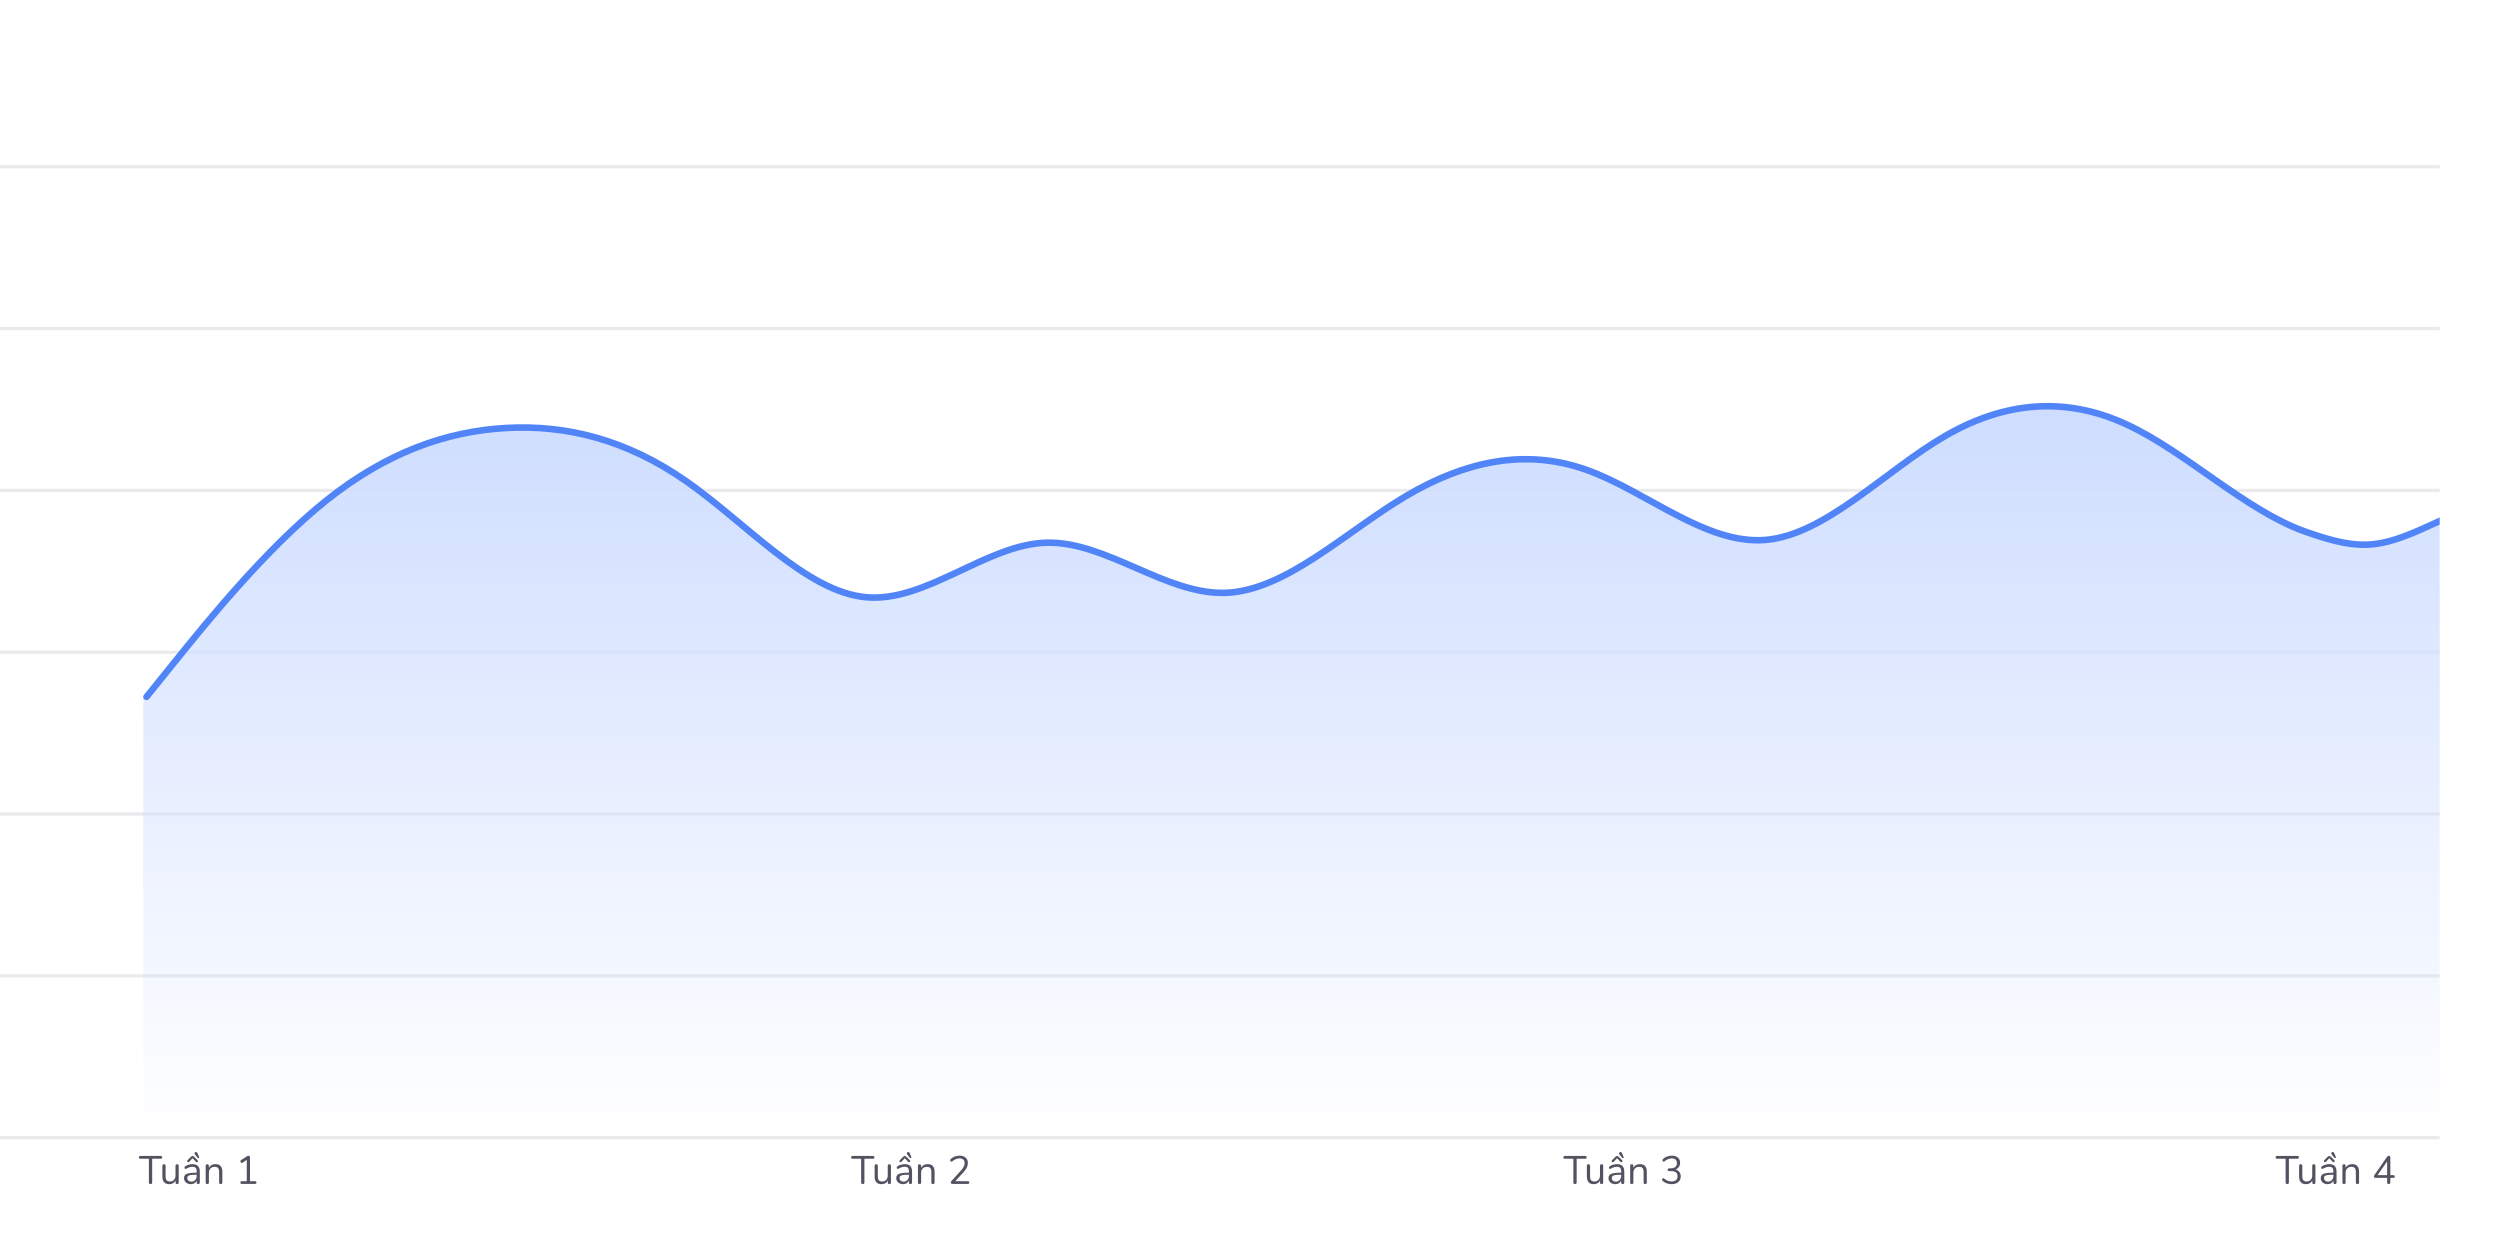 <svg width="757" height="375" viewBox="0 0 757 375" fill="none" xmlns="http://www.w3.org/2000/svg">
<g clip-path="url(#clip0_68087_318)">
<rect y="295" width="739" height="1" fill="#EAEAEC"/>
<rect y="246" width="739" height="1" fill="#EAEAEC"/>
<rect y="197" width="739" height="1" fill="#EAEAEC"/>
<rect y="148" width="739" height="1" fill="#EAEAEC"/>
<rect y="99" width="739" height="1" fill="#EAEAEC"/>
<rect y="50" width="739" height="1" fill="#EAEAEC"/>
<rect y="344" width="739" height="1" fill="#EAEAEC"/>
<path d="M52.483 199.748L43.383 211V344.559H740V157.477C721.8 165.903 716.77 167.388 698.571 160.977C680.371 154.565 662.171 136.615 643.972 128.347C625.772 120.078 607.572 121.49 589.373 131.959C571.173 142.427 552.974 161.953 534.774 163.487C516.574 165.022 498.375 148.566 480.175 142.185C461.975 135.803 443.776 139.496 425.576 150.249C407.376 161.002 389.177 178.815 370.977 179.505C352.777 180.196 334.578 163.762 316.378 164.333C298.178 164.904 279.979 182.479 261.779 180.843C243.58 179.206 225.38 158.359 207.18 145.706C188.981 133.052 170.781 128.594 152.581 129.59C134.382 130.587 116.182 137.039 97.982 151.516C79.783 165.994 61.583 188.497 52.483 199.748Z" fill="url(#paint0_linear_68087_318)"/>
<path d="M44.367 211L53.445 199.748C62.524 188.497 80.681 165.994 98.839 151.516C116.996 137.039 135.154 130.587 153.311 129.59C171.469 128.594 189.626 133.052 207.783 145.706C225.941 158.359 244.098 179.206 262.256 180.843C280.413 182.479 298.57 164.904 316.728 164.333C334.885 163.762 353.043 180.196 371.2 179.505C389.357 178.815 407.515 161.002 425.672 150.249C443.83 139.496 461.987 135.803 480.145 142.185C498.302 148.566 516.459 165.022 534.617 163.487C552.774 161.953 570.932 142.427 589.089 131.959C607.246 121.49 625.404 120.078 643.561 128.347C661.719 136.615 679.876 154.565 698.033 160.977C716.191 167.388 721.209 165.903 739.367 157.477" stroke="#5185F7" stroke-width="2" stroke-linecap="round"/>
<path d="M45.588 358.546C45.436 358.546 45.312 358.502 45.216 358.414C45.128 358.318 45.084 358.194 45.084 358.042V350.866H42.504C42.36 350.866 42.248 350.83 42.168 350.758C42.088 350.686 42.048 350.582 42.048 350.446C42.048 350.31 42.088 350.206 42.168 350.134C42.248 350.062 42.36 350.026 42.504 350.026H48.66C48.804 350.026 48.916 350.062 48.996 350.134C49.076 350.206 49.116 350.31 49.116 350.446C49.116 350.582 49.076 350.686 48.996 350.758C48.916 350.83 48.804 350.866 48.66 350.866H46.08V358.042C46.08 358.194 46.036 358.318 45.948 358.414C45.86 358.502 45.74 358.546 45.588 358.546ZM53.633 352.522C53.785 352.522 53.901 352.566 53.981 352.654C54.069 352.742 54.113 352.858 54.113 353.002V358.078C54.113 358.214 54.069 358.326 53.981 358.414C53.901 358.502 53.785 358.546 53.633 358.546C53.489 358.546 53.373 358.506 53.285 358.426C53.205 358.338 53.165 358.226 53.165 358.09V357.49C52.981 357.842 52.721 358.11 52.385 358.294C52.057 358.478 51.685 358.57 51.269 358.57C50.573 358.57 50.049 358.378 49.697 357.994C49.345 357.602 49.169 357.026 49.169 356.266V353.002C49.169 352.858 49.213 352.742 49.301 352.654C49.389 352.566 49.509 352.522 49.661 352.522C49.813 352.522 49.929 352.566 50.009 352.654C50.097 352.742 50.141 352.858 50.141 353.002V356.242C50.141 356.762 50.245 357.146 50.453 357.394C50.661 357.634 50.989 357.754 51.437 357.754C51.949 357.754 52.361 357.59 52.673 357.262C52.985 356.926 53.141 356.486 53.141 355.942V353.002C53.141 352.858 53.185 352.742 53.273 352.654C53.361 352.566 53.481 352.522 53.633 352.522ZM58.307 352.498C59.772 352.498 60.504 353.266 60.504 354.802V358.066C60.504 358.21 60.459 358.326 60.371 358.414C60.291 358.502 60.179 358.546 60.035 358.546C59.892 358.546 59.776 358.502 59.688 358.414C59.599 358.326 59.556 358.21 59.556 358.066V357.49C59.404 357.834 59.172 358.102 58.859 358.294C58.547 358.478 58.188 358.57 57.779 358.57C57.404 358.57 57.056 358.494 56.736 358.342C56.423 358.19 56.175 357.978 55.992 357.706C55.807 357.434 55.715 357.134 55.715 356.806C55.715 356.366 55.828 356.026 56.051 355.786C56.276 355.538 56.644 355.362 57.156 355.258C57.667 355.146 58.38 355.09 59.291 355.09H59.556V354.694C59.556 354.214 59.456 353.862 59.255 353.638C59.063 353.414 58.748 353.302 58.307 353.302C57.764 353.302 57.212 353.45 56.651 353.746C56.435 353.882 56.283 353.95 56.196 353.95C56.099 353.95 56.02 353.914 55.956 353.842C55.892 353.77 55.859 353.678 55.859 353.566C55.859 353.454 55.892 353.358 55.956 353.278C56.028 353.19 56.139 353.102 56.291 353.014C56.572 352.854 56.888 352.73 57.239 352.642C57.599 352.546 57.956 352.498 58.307 352.498ZM57.911 357.802C58.392 357.802 58.783 357.642 59.087 357.322C59.4 356.994 59.556 356.574 59.556 356.062V355.714H59.34C58.636 355.714 58.099 355.746 57.731 355.81C57.364 355.866 57.099 355.966 56.94 356.11C56.788 356.246 56.712 356.45 56.712 356.722C56.712 357.034 56.824 357.294 57.047 357.502C57.279 357.702 57.568 357.802 57.911 357.802ZM59.051 349.594C58.956 349.474 58.907 349.358 58.907 349.246C58.907 349.126 58.952 349.026 59.039 348.946C59.136 348.866 59.243 348.826 59.364 348.826C59.563 348.826 59.703 348.93 59.783 349.138L60.288 350.314C60.303 350.346 60.312 350.386 60.312 350.434C60.312 350.506 60.283 350.566 60.227 350.614C60.179 350.662 60.12 350.686 60.047 350.686C59.959 350.686 59.888 350.65 59.831 350.578L59.051 349.594ZM57.276 351.814C57.196 351.886 57.111 351.922 57.023 351.922C56.928 351.922 56.843 351.89 56.772 351.826C56.7 351.754 56.663 351.67 56.663 351.574C56.663 351.47 56.715 351.37 56.819 351.274L57.864 350.23C57.999 350.102 58.148 350.038 58.307 350.038C58.452 350.038 58.599 350.102 58.752 350.23L59.795 351.274C59.9 351.37 59.952 351.47 59.952 351.574C59.952 351.67 59.916 351.754 59.843 351.826C59.772 351.89 59.691 351.922 59.603 351.922C59.508 351.922 59.423 351.886 59.352 351.814L58.307 350.71L57.276 351.814ZM65.223 352.498C66.623 352.498 67.323 353.27 67.323 354.814V358.066C67.323 358.218 67.279 358.338 67.191 358.426C67.111 358.506 66.995 358.546 66.843 358.546C66.691 358.546 66.571 358.506 66.483 358.426C66.395 358.338 66.351 358.218 66.351 358.066V354.874C66.351 354.33 66.243 353.934 66.027 353.686C65.819 353.438 65.483 353.314 65.019 353.314C64.483 353.314 64.055 353.478 63.735 353.806C63.415 354.134 63.255 354.578 63.255 355.138V358.066C63.255 358.218 63.211 358.338 63.123 358.426C63.043 358.506 62.927 358.546 62.775 358.546C62.623 358.546 62.503 358.506 62.415 358.426C62.327 358.338 62.283 358.218 62.283 358.066V353.002C62.283 352.858 62.327 352.742 62.415 352.654C62.503 352.566 62.623 352.522 62.775 352.522C62.919 352.522 63.031 352.566 63.111 352.654C63.199 352.742 63.243 352.854 63.243 352.99V353.602C63.435 353.242 63.703 352.97 64.047 352.786C64.391 352.594 64.783 352.498 65.223 352.498ZM77.201 357.658C77.345 357.658 77.457 357.694 77.537 357.766C77.617 357.838 77.657 357.938 77.657 358.066C77.657 358.202 77.617 358.306 77.537 358.378C77.465 358.45 77.353 358.486 77.201 358.486H73.229C73.077 358.486 72.961 358.45 72.881 358.378C72.809 358.306 72.773 358.202 72.773 358.066C72.773 357.938 72.813 357.838 72.893 357.766C72.973 357.694 73.085 357.658 73.229 357.658H74.717V351.226L73.409 352.078C73.345 352.118 73.281 352.138 73.217 352.138C73.105 352.138 73.005 352.086 72.917 351.982C72.837 351.878 72.797 351.766 72.797 351.646C72.797 351.478 72.861 351.358 72.989 351.286L74.813 350.098C74.949 350.01 75.089 349.966 75.233 349.966C75.369 349.966 75.481 350.01 75.569 350.098C75.657 350.186 75.701 350.31 75.701 350.47V357.658H77.201Z" fill="#535261"/>
<path d="M261.255 358.546C261.103 358.546 260.979 358.502 260.883 358.414C260.795 358.318 260.751 358.194 260.751 358.042V350.866H258.171C258.027 350.866 257.915 350.83 257.835 350.758C257.755 350.686 257.715 350.582 257.715 350.446C257.715 350.31 257.755 350.206 257.835 350.134C257.915 350.062 258.027 350.026 258.171 350.026H264.327C264.471 350.026 264.583 350.062 264.663 350.134C264.743 350.206 264.783 350.31 264.783 350.446C264.783 350.582 264.743 350.686 264.663 350.758C264.583 350.83 264.471 350.866 264.327 350.866H261.747V358.042C261.747 358.194 261.703 358.318 261.615 358.414C261.527 358.502 261.407 358.546 261.255 358.546ZM269.3 352.522C269.452 352.522 269.568 352.566 269.648 352.654C269.736 352.742 269.78 352.858 269.78 353.002V358.078C269.78 358.214 269.736 358.326 269.648 358.414C269.568 358.502 269.452 358.546 269.3 358.546C269.156 358.546 269.04 358.506 268.952 358.426C268.872 358.338 268.832 358.226 268.832 358.09V357.49C268.648 357.842 268.388 358.11 268.052 358.294C267.724 358.478 267.352 358.57 266.936 358.57C266.24 358.57 265.716 358.378 265.364 357.994C265.012 357.602 264.836 357.026 264.836 356.266V353.002C264.836 352.858 264.88 352.742 264.968 352.654C265.056 352.566 265.176 352.522 265.328 352.522C265.48 352.522 265.596 352.566 265.676 352.654C265.764 352.742 265.808 352.858 265.808 353.002V356.242C265.808 356.762 265.912 357.146 266.12 357.394C266.328 357.634 266.656 357.754 267.104 357.754C267.616 357.754 268.028 357.59 268.34 357.262C268.652 356.926 268.808 356.486 268.808 355.942V353.002C268.808 352.858 268.852 352.742 268.94 352.654C269.028 352.566 269.148 352.522 269.3 352.522ZM273.974 352.498C275.438 352.498 276.17 353.266 276.17 354.802V358.066C276.17 358.21 276.126 358.326 276.038 358.414C275.958 358.502 275.846 358.546 275.702 358.546C275.558 358.546 275.442 358.502 275.354 358.414C275.266 358.326 275.222 358.21 275.222 358.066V357.49C275.07 357.834 274.838 358.102 274.526 358.294C274.214 358.478 273.854 358.57 273.446 358.57C273.07 358.57 272.722 358.494 272.402 358.342C272.09 358.19 271.842 357.978 271.658 357.706C271.474 357.434 271.382 357.134 271.382 356.806C271.382 356.366 271.494 356.026 271.718 355.786C271.942 355.538 272.31 355.362 272.822 355.258C273.334 355.146 274.046 355.09 274.958 355.09H275.222V354.694C275.222 354.214 275.122 353.862 274.922 353.638C274.73 353.414 274.414 353.302 273.974 353.302C273.43 353.302 272.878 353.45 272.318 353.746C272.102 353.882 271.95 353.95 271.862 353.95C271.766 353.95 271.686 353.914 271.622 353.842C271.558 353.77 271.526 353.678 271.526 353.566C271.526 353.454 271.558 353.358 271.622 353.278C271.694 353.19 271.806 353.102 271.958 353.014C272.238 352.854 272.554 352.73 272.906 352.642C273.266 352.546 273.622 352.498 273.974 352.498ZM273.578 357.802C274.058 357.802 274.45 357.642 274.754 357.322C275.066 356.994 275.222 356.574 275.222 356.062V355.714H275.006C274.302 355.714 273.766 355.746 273.398 355.81C273.03 355.866 272.766 355.966 272.606 356.11C272.454 356.246 272.378 356.45 272.378 356.722C272.378 357.034 272.49 357.294 272.714 357.502C272.946 357.702 273.234 357.802 273.578 357.802ZM274.718 349.594C274.622 349.474 274.574 349.358 274.574 349.246C274.574 349.126 274.618 349.026 274.706 348.946C274.802 348.866 274.91 348.826 275.03 348.826C275.23 348.826 275.37 348.93 275.45 349.138L275.954 350.314C275.97 350.346 275.978 350.386 275.978 350.434C275.978 350.506 275.95 350.566 275.894 350.614C275.846 350.662 275.786 350.686 275.714 350.686C275.626 350.686 275.554 350.65 275.498 350.578L274.718 349.594ZM272.942 351.814C272.862 351.886 272.778 351.922 272.69 351.922C272.594 351.922 272.51 351.89 272.438 351.826C272.366 351.754 272.33 351.67 272.33 351.574C272.33 351.47 272.382 351.37 272.486 351.274L273.53 350.23C273.666 350.102 273.814 350.038 273.974 350.038C274.118 350.038 274.266 350.102 274.418 350.23L275.462 351.274C275.566 351.37 275.618 351.47 275.618 351.574C275.618 351.67 275.582 351.754 275.51 351.826C275.438 351.89 275.358 351.922 275.27 351.922C275.174 351.922 275.09 351.886 275.018 351.814L273.974 350.71L272.942 351.814ZM280.889 352.498C282.289 352.498 282.989 353.27 282.989 354.814V358.066C282.989 358.218 282.945 358.338 282.857 358.426C282.777 358.506 282.661 358.546 282.509 358.546C282.357 358.546 282.237 358.506 282.149 358.426C282.061 358.338 282.017 358.218 282.017 358.066V354.874C282.017 354.33 281.909 353.934 281.693 353.686C281.485 353.438 281.149 353.314 280.685 353.314C280.149 353.314 279.721 353.478 279.401 353.806C279.081 354.134 278.921 354.578 278.921 355.138V358.066C278.921 358.218 278.877 358.338 278.789 358.426C278.709 358.506 278.593 358.546 278.441 358.546C278.289 358.546 278.169 358.506 278.081 358.426C277.993 358.338 277.949 358.218 277.949 358.066V353.002C277.949 352.858 277.993 352.742 278.081 352.654C278.169 352.566 278.289 352.522 278.441 352.522C278.585 352.522 278.697 352.566 278.777 352.654C278.865 352.742 278.909 352.854 278.909 352.99V353.602C279.101 353.242 279.369 352.97 279.713 352.786C280.057 352.594 280.449 352.498 280.889 352.498ZM293.06 357.658C293.204 357.658 293.316 357.694 293.396 357.766C293.476 357.838 293.516 357.938 293.516 358.066C293.516 358.346 293.364 358.486 293.06 358.486H288.356C288.22 358.486 288.108 358.446 288.02 358.366C287.932 358.278 287.888 358.174 287.888 358.054C287.888 357.902 287.944 357.77 288.056 357.658L290.948 354.478C291.348 354.03 291.636 353.63 291.812 353.278C291.996 352.918 292.088 352.558 292.088 352.198C292.088 351.734 291.952 351.378 291.68 351.13C291.416 350.882 291.04 350.758 290.552 350.758C290.168 350.758 289.8 350.83 289.448 350.974C289.096 351.11 288.744 351.322 288.392 351.61C288.272 351.706 288.16 351.754 288.056 351.754C287.968 351.754 287.892 351.714 287.828 351.634C287.764 351.546 287.732 351.442 287.732 351.322C287.732 351.154 287.796 351.018 287.924 350.914C288.252 350.61 288.652 350.37 289.124 350.194C289.596 350.018 290.08 349.93 290.576 349.93C291.336 349.93 291.94 350.13 292.388 350.53C292.844 350.93 293.072 351.47 293.072 352.15C293.072 352.638 292.96 353.106 292.736 353.554C292.52 354.002 292.16 354.502 291.656 355.054L289.256 357.658H293.06Z" fill="#535261"/>
<path d="M476.921 358.546C476.769 358.546 476.645 358.502 476.549 358.414C476.461 358.318 476.417 358.194 476.417 358.042V350.866H473.837C473.693 350.866 473.581 350.83 473.501 350.758C473.421 350.686 473.381 350.582 473.381 350.446C473.381 350.31 473.421 350.206 473.501 350.134C473.581 350.062 473.693 350.026 473.837 350.026H479.993C480.137 350.026 480.249 350.062 480.329 350.134C480.409 350.206 480.449 350.31 480.449 350.446C480.449 350.582 480.409 350.686 480.329 350.758C480.249 350.83 480.137 350.866 479.993 350.866H477.413V358.042C477.413 358.194 477.369 358.318 477.281 358.414C477.193 358.502 477.073 358.546 476.921 358.546ZM484.966 352.522C485.118 352.522 485.234 352.566 485.314 352.654C485.402 352.742 485.446 352.858 485.446 353.002V358.078C485.446 358.214 485.402 358.326 485.314 358.414C485.234 358.502 485.118 358.546 484.966 358.546C484.822 358.546 484.706 358.506 484.618 358.426C484.538 358.338 484.498 358.226 484.498 358.09V357.49C484.314 357.842 484.054 358.11 483.718 358.294C483.39 358.478 483.018 358.57 482.602 358.57C481.906 358.57 481.382 358.378 481.03 357.994C480.678 357.602 480.502 357.026 480.502 356.266V353.002C480.502 352.858 480.546 352.742 480.634 352.654C480.722 352.566 480.842 352.522 480.994 352.522C481.146 352.522 481.262 352.566 481.342 352.654C481.43 352.742 481.474 352.858 481.474 353.002V356.242C481.474 356.762 481.578 357.146 481.786 357.394C481.994 357.634 482.322 357.754 482.77 357.754C483.282 357.754 483.694 357.59 484.006 357.262C484.318 356.926 484.474 356.486 484.474 355.942V353.002C484.474 352.858 484.518 352.742 484.606 352.654C484.694 352.566 484.814 352.522 484.966 352.522ZM489.641 352.498C491.105 352.498 491.837 353.266 491.837 354.802V358.066C491.837 358.21 491.793 358.326 491.705 358.414C491.625 358.502 491.513 358.546 491.369 358.546C491.225 358.546 491.109 358.502 491.021 358.414C490.933 358.326 490.889 358.21 490.889 358.066V357.49C490.737 357.834 490.505 358.102 490.193 358.294C489.881 358.478 489.521 358.57 489.113 358.57C488.737 358.57 488.389 358.494 488.069 358.342C487.757 358.19 487.509 357.978 487.325 357.706C487.141 357.434 487.049 357.134 487.049 356.806C487.049 356.366 487.161 356.026 487.385 355.786C487.609 355.538 487.977 355.362 488.489 355.258C489.001 355.146 489.713 355.09 490.625 355.09H490.889V354.694C490.889 354.214 490.789 353.862 490.589 353.638C490.397 353.414 490.081 353.302 489.641 353.302C489.097 353.302 488.545 353.45 487.985 353.746C487.769 353.882 487.617 353.95 487.529 353.95C487.433 353.95 487.353 353.914 487.289 353.842C487.225 353.77 487.193 353.678 487.193 353.566C487.193 353.454 487.225 353.358 487.289 353.278C487.361 353.19 487.473 353.102 487.625 353.014C487.905 352.854 488.221 352.73 488.573 352.642C488.933 352.546 489.289 352.498 489.641 352.498ZM489.245 357.802C489.725 357.802 490.117 357.642 490.421 357.322C490.733 356.994 490.889 356.574 490.889 356.062V355.714H490.673C489.969 355.714 489.433 355.746 489.065 355.81C488.697 355.866 488.433 355.966 488.273 356.11C488.121 356.246 488.045 356.45 488.045 356.722C488.045 357.034 488.157 357.294 488.381 357.502C488.613 357.702 488.901 357.802 489.245 357.802ZM490.385 349.594C490.289 349.474 490.241 349.358 490.241 349.246C490.241 349.126 490.285 349.026 490.373 348.946C490.469 348.866 490.577 348.826 490.697 348.826C490.897 348.826 491.037 348.93 491.117 349.138L491.621 350.314C491.637 350.346 491.645 350.386 491.645 350.434C491.645 350.506 491.617 350.566 491.561 350.614C491.513 350.662 491.453 350.686 491.381 350.686C491.293 350.686 491.221 350.65 491.165 350.578L490.385 349.594ZM488.609 351.814C488.529 351.886 488.445 351.922 488.357 351.922C488.261 351.922 488.177 351.89 488.105 351.826C488.033 351.754 487.997 351.67 487.997 351.574C487.997 351.47 488.049 351.37 488.153 351.274L489.197 350.23C489.333 350.102 489.481 350.038 489.641 350.038C489.785 350.038 489.933 350.102 490.085 350.23L491.129 351.274C491.233 351.37 491.285 351.47 491.285 351.574C491.285 351.67 491.249 351.754 491.177 351.826C491.105 351.89 491.025 351.922 490.937 351.922C490.841 351.922 490.757 351.886 490.685 351.814L489.641 350.71L488.609 351.814ZM496.556 352.498C497.956 352.498 498.656 353.27 498.656 354.814V358.066C498.656 358.218 498.612 358.338 498.524 358.426C498.444 358.506 498.328 358.546 498.176 358.546C498.024 358.546 497.904 358.506 497.816 358.426C497.728 358.338 497.684 358.218 497.684 358.066V354.874C497.684 354.33 497.576 353.934 497.36 353.686C497.152 353.438 496.816 353.314 496.352 353.314C495.816 353.314 495.388 353.478 495.068 353.806C494.748 354.134 494.588 354.578 494.588 355.138V358.066C494.588 358.218 494.544 358.338 494.456 358.426C494.376 358.506 494.26 358.546 494.108 358.546C493.956 358.546 493.836 358.506 493.748 358.426C493.66 358.338 493.616 358.218 493.616 358.066V353.002C493.616 352.858 493.66 352.742 493.748 352.654C493.836 352.566 493.956 352.522 494.108 352.522C494.252 352.522 494.364 352.566 494.444 352.654C494.532 352.742 494.576 352.854 494.576 352.99V353.602C494.768 353.242 495.036 352.97 495.38 352.786C495.724 352.594 496.116 352.498 496.556 352.498ZM507.358 354.142C507.87 354.286 508.258 354.534 508.522 354.886C508.794 355.238 508.93 355.674 508.93 356.194C508.93 356.93 508.682 357.51 508.186 357.934C507.69 358.358 507.014 358.57 506.158 358.57C505.638 358.57 505.138 358.482 504.658 358.306C504.186 358.13 503.786 357.89 503.458 357.586C503.33 357.466 503.266 357.33 503.266 357.178C503.266 357.058 503.298 356.958 503.362 356.878C503.426 356.798 503.502 356.758 503.59 356.758C503.702 356.758 503.814 356.802 503.926 356.89C504.294 357.186 504.654 357.402 505.006 357.538C505.358 357.674 505.738 357.742 506.146 357.742C506.738 357.742 507.186 357.606 507.49 357.334C507.802 357.062 507.958 356.67 507.958 356.158C507.958 355.126 507.31 354.61 506.014 354.61H505.378C505.25 354.61 505.146 354.57 505.066 354.49C504.994 354.402 504.958 354.302 504.958 354.19C504.958 354.078 504.994 353.982 505.066 353.902C505.146 353.822 505.25 353.782 505.378 353.782H505.822C506.446 353.782 506.926 353.646 507.262 353.374C507.598 353.094 507.766 352.694 507.766 352.174C507.766 351.718 507.63 351.37 507.358 351.13C507.086 350.882 506.702 350.758 506.206 350.758C505.83 350.758 505.466 350.83 505.114 350.974C504.762 351.11 504.41 351.322 504.058 351.61C503.946 351.698 503.834 351.742 503.722 351.742C503.634 351.742 503.558 351.702 503.494 351.622C503.43 351.542 503.398 351.442 503.398 351.322C503.398 351.17 503.462 351.034 503.59 350.914C503.918 350.61 504.314 350.37 504.778 350.194C505.25 350.018 505.734 349.93 506.23 349.93C506.998 349.93 507.61 350.126 508.066 350.518C508.522 350.91 508.746 351.438 508.738 352.102C508.73 352.582 508.602 353.002 508.354 353.362C508.114 353.722 507.782 353.982 507.358 354.142Z" fill="#535261"/>
<path d="M692.588 358.546C692.436 358.546 692.312 358.502 692.216 358.414C692.128 358.318 692.084 358.194 692.084 358.042V350.866H689.504C689.36 350.866 689.248 350.83 689.168 350.758C689.088 350.686 689.048 350.582 689.048 350.446C689.048 350.31 689.088 350.206 689.168 350.134C689.248 350.062 689.36 350.026 689.504 350.026H695.66C695.804 350.026 695.916 350.062 695.996 350.134C696.076 350.206 696.116 350.31 696.116 350.446C696.116 350.582 696.076 350.686 695.996 350.758C695.916 350.83 695.804 350.866 695.66 350.866H693.08V358.042C693.08 358.194 693.036 358.318 692.948 358.414C692.86 358.502 692.74 358.546 692.588 358.546ZM700.633 352.522C700.785 352.522 700.901 352.566 700.981 352.654C701.069 352.742 701.113 352.858 701.113 353.002V358.078C701.113 358.214 701.069 358.326 700.981 358.414C700.901 358.502 700.785 358.546 700.633 358.546C700.489 358.546 700.373 358.506 700.285 358.426C700.205 358.338 700.165 358.226 700.165 358.09V357.49C699.981 357.842 699.721 358.11 699.385 358.294C699.057 358.478 698.685 358.57 698.269 358.57C697.573 358.57 697.049 358.378 696.697 357.994C696.345 357.602 696.169 357.026 696.169 356.266V353.002C696.169 352.858 696.213 352.742 696.301 352.654C696.389 352.566 696.509 352.522 696.661 352.522C696.813 352.522 696.929 352.566 697.009 352.654C697.097 352.742 697.141 352.858 697.141 353.002V356.242C697.141 356.762 697.245 357.146 697.453 357.394C697.661 357.634 697.989 357.754 698.437 357.754C698.949 357.754 699.361 357.59 699.673 357.262C699.985 356.926 700.141 356.486 700.141 355.942V353.002C700.141 352.858 700.185 352.742 700.273 352.654C700.361 352.566 700.481 352.522 700.633 352.522ZM705.308 352.498C706.772 352.498 707.504 353.266 707.504 354.802V358.066C707.504 358.21 707.46 358.326 707.372 358.414C707.292 358.502 707.18 358.546 707.036 358.546C706.892 358.546 706.776 358.502 706.688 358.414C706.6 358.326 706.556 358.21 706.556 358.066V357.49C706.404 357.834 706.172 358.102 705.86 358.294C705.548 358.478 705.188 358.57 704.78 358.57C704.404 358.57 704.056 358.494 703.736 358.342C703.424 358.19 703.176 357.978 702.992 357.706C702.808 357.434 702.716 357.134 702.716 356.806C702.716 356.366 702.828 356.026 703.052 355.786C703.276 355.538 703.644 355.362 704.156 355.258C704.668 355.146 705.38 355.09 706.292 355.09H706.556V354.694C706.556 354.214 706.456 353.862 706.256 353.638C706.064 353.414 705.748 353.302 705.308 353.302C704.764 353.302 704.212 353.45 703.652 353.746C703.436 353.882 703.284 353.95 703.196 353.95C703.1 353.95 703.02 353.914 702.956 353.842C702.892 353.77 702.86 353.678 702.86 353.566C702.86 353.454 702.892 353.358 702.956 353.278C703.028 353.19 703.14 353.102 703.292 353.014C703.572 352.854 703.888 352.73 704.24 352.642C704.6 352.546 704.956 352.498 705.308 352.498ZM704.912 357.802C705.392 357.802 705.784 357.642 706.088 357.322C706.4 356.994 706.556 356.574 706.556 356.062V355.714H706.34C705.636 355.714 705.1 355.746 704.732 355.81C704.364 355.866 704.1 355.966 703.94 356.11C703.788 356.246 703.712 356.45 703.712 356.722C703.712 357.034 703.824 357.294 704.048 357.502C704.28 357.702 704.568 357.802 704.912 357.802ZM706.052 349.594C705.956 349.474 705.908 349.358 705.908 349.246C705.908 349.126 705.952 349.026 706.04 348.946C706.136 348.866 706.244 348.826 706.364 348.826C706.564 348.826 706.704 348.93 706.784 349.138L707.288 350.314C707.304 350.346 707.312 350.386 707.312 350.434C707.312 350.506 707.284 350.566 707.228 350.614C707.18 350.662 707.12 350.686 707.048 350.686C706.96 350.686 706.888 350.65 706.832 350.578L706.052 349.594ZM704.276 351.814C704.196 351.886 704.112 351.922 704.024 351.922C703.928 351.922 703.844 351.89 703.772 351.826C703.7 351.754 703.664 351.67 703.664 351.574C703.664 351.47 703.716 351.37 703.82 351.274L704.864 350.23C705 350.102 705.148 350.038 705.308 350.038C705.452 350.038 705.6 350.102 705.752 350.23L706.796 351.274C706.9 351.37 706.952 351.47 706.952 351.574C706.952 351.67 706.916 351.754 706.844 351.826C706.772 351.89 706.692 351.922 706.604 351.922C706.508 351.922 706.424 351.886 706.352 351.814L705.308 350.71L704.276 351.814ZM712.223 352.498C713.623 352.498 714.323 353.27 714.323 354.814V358.066C714.323 358.218 714.279 358.338 714.191 358.426C714.111 358.506 713.995 358.546 713.843 358.546C713.691 358.546 713.571 358.506 713.483 358.426C713.395 358.338 713.351 358.218 713.351 358.066V354.874C713.351 354.33 713.243 353.934 713.027 353.686C712.819 353.438 712.483 353.314 712.019 353.314C711.483 353.314 711.055 353.478 710.735 353.806C710.415 354.134 710.255 354.578 710.255 355.138V358.066C710.255 358.218 710.211 358.338 710.123 358.426C710.043 358.506 709.927 358.546 709.775 358.546C709.623 358.546 709.503 358.506 709.415 358.426C709.327 358.338 709.283 358.218 709.283 358.066V353.002C709.283 352.858 709.327 352.742 709.415 352.654C709.503 352.566 709.623 352.522 709.775 352.522C709.919 352.522 710.031 352.566 710.111 352.654C710.199 352.742 710.243 352.854 710.243 352.99V353.602C710.435 353.242 710.703 352.97 711.047 352.786C711.391 352.594 711.783 352.498 712.223 352.498ZM724.693 355.834C724.837 355.834 724.949 355.874 725.029 355.954C725.109 356.026 725.149 356.122 725.149 356.242C725.149 356.514 724.997 356.65 724.693 356.65H723.793V358.042C723.793 358.202 723.745 358.326 723.649 358.414C723.561 358.502 723.445 358.546 723.301 358.546C723.157 358.546 723.041 358.502 722.953 358.414C722.865 358.326 722.821 358.202 722.821 358.042V356.65H719.269C719.125 356.65 719.013 356.61 718.933 356.53C718.853 356.45 718.813 356.35 718.813 356.23C718.813 356.118 718.857 355.994 718.945 355.858L722.869 350.182C722.981 350.038 723.125 349.966 723.301 349.966C723.437 349.966 723.553 350.01 723.649 350.098C723.745 350.186 723.793 350.31 723.793 350.47V355.834H724.693ZM719.929 355.834H722.821V351.67L719.929 355.834Z" fill="#535261"/>
</g>
<defs>
<linearGradient id="paint0_linear_68087_318" x1="391.692" y1="123" x2="391.692" y2="344.559" gradientUnits="userSpaceOnUse">
<stop stop-color="#CEDDFF"/>
<stop offset="1" stop-color="#CEDDFF" stop-opacity="0"/>
</linearGradient>
<clipPath id="clip0_68087_318">
<rect width="738.733" height="373" fill="white" transform="translate(0 2)"/>
</clipPath>
</defs>
</svg>
